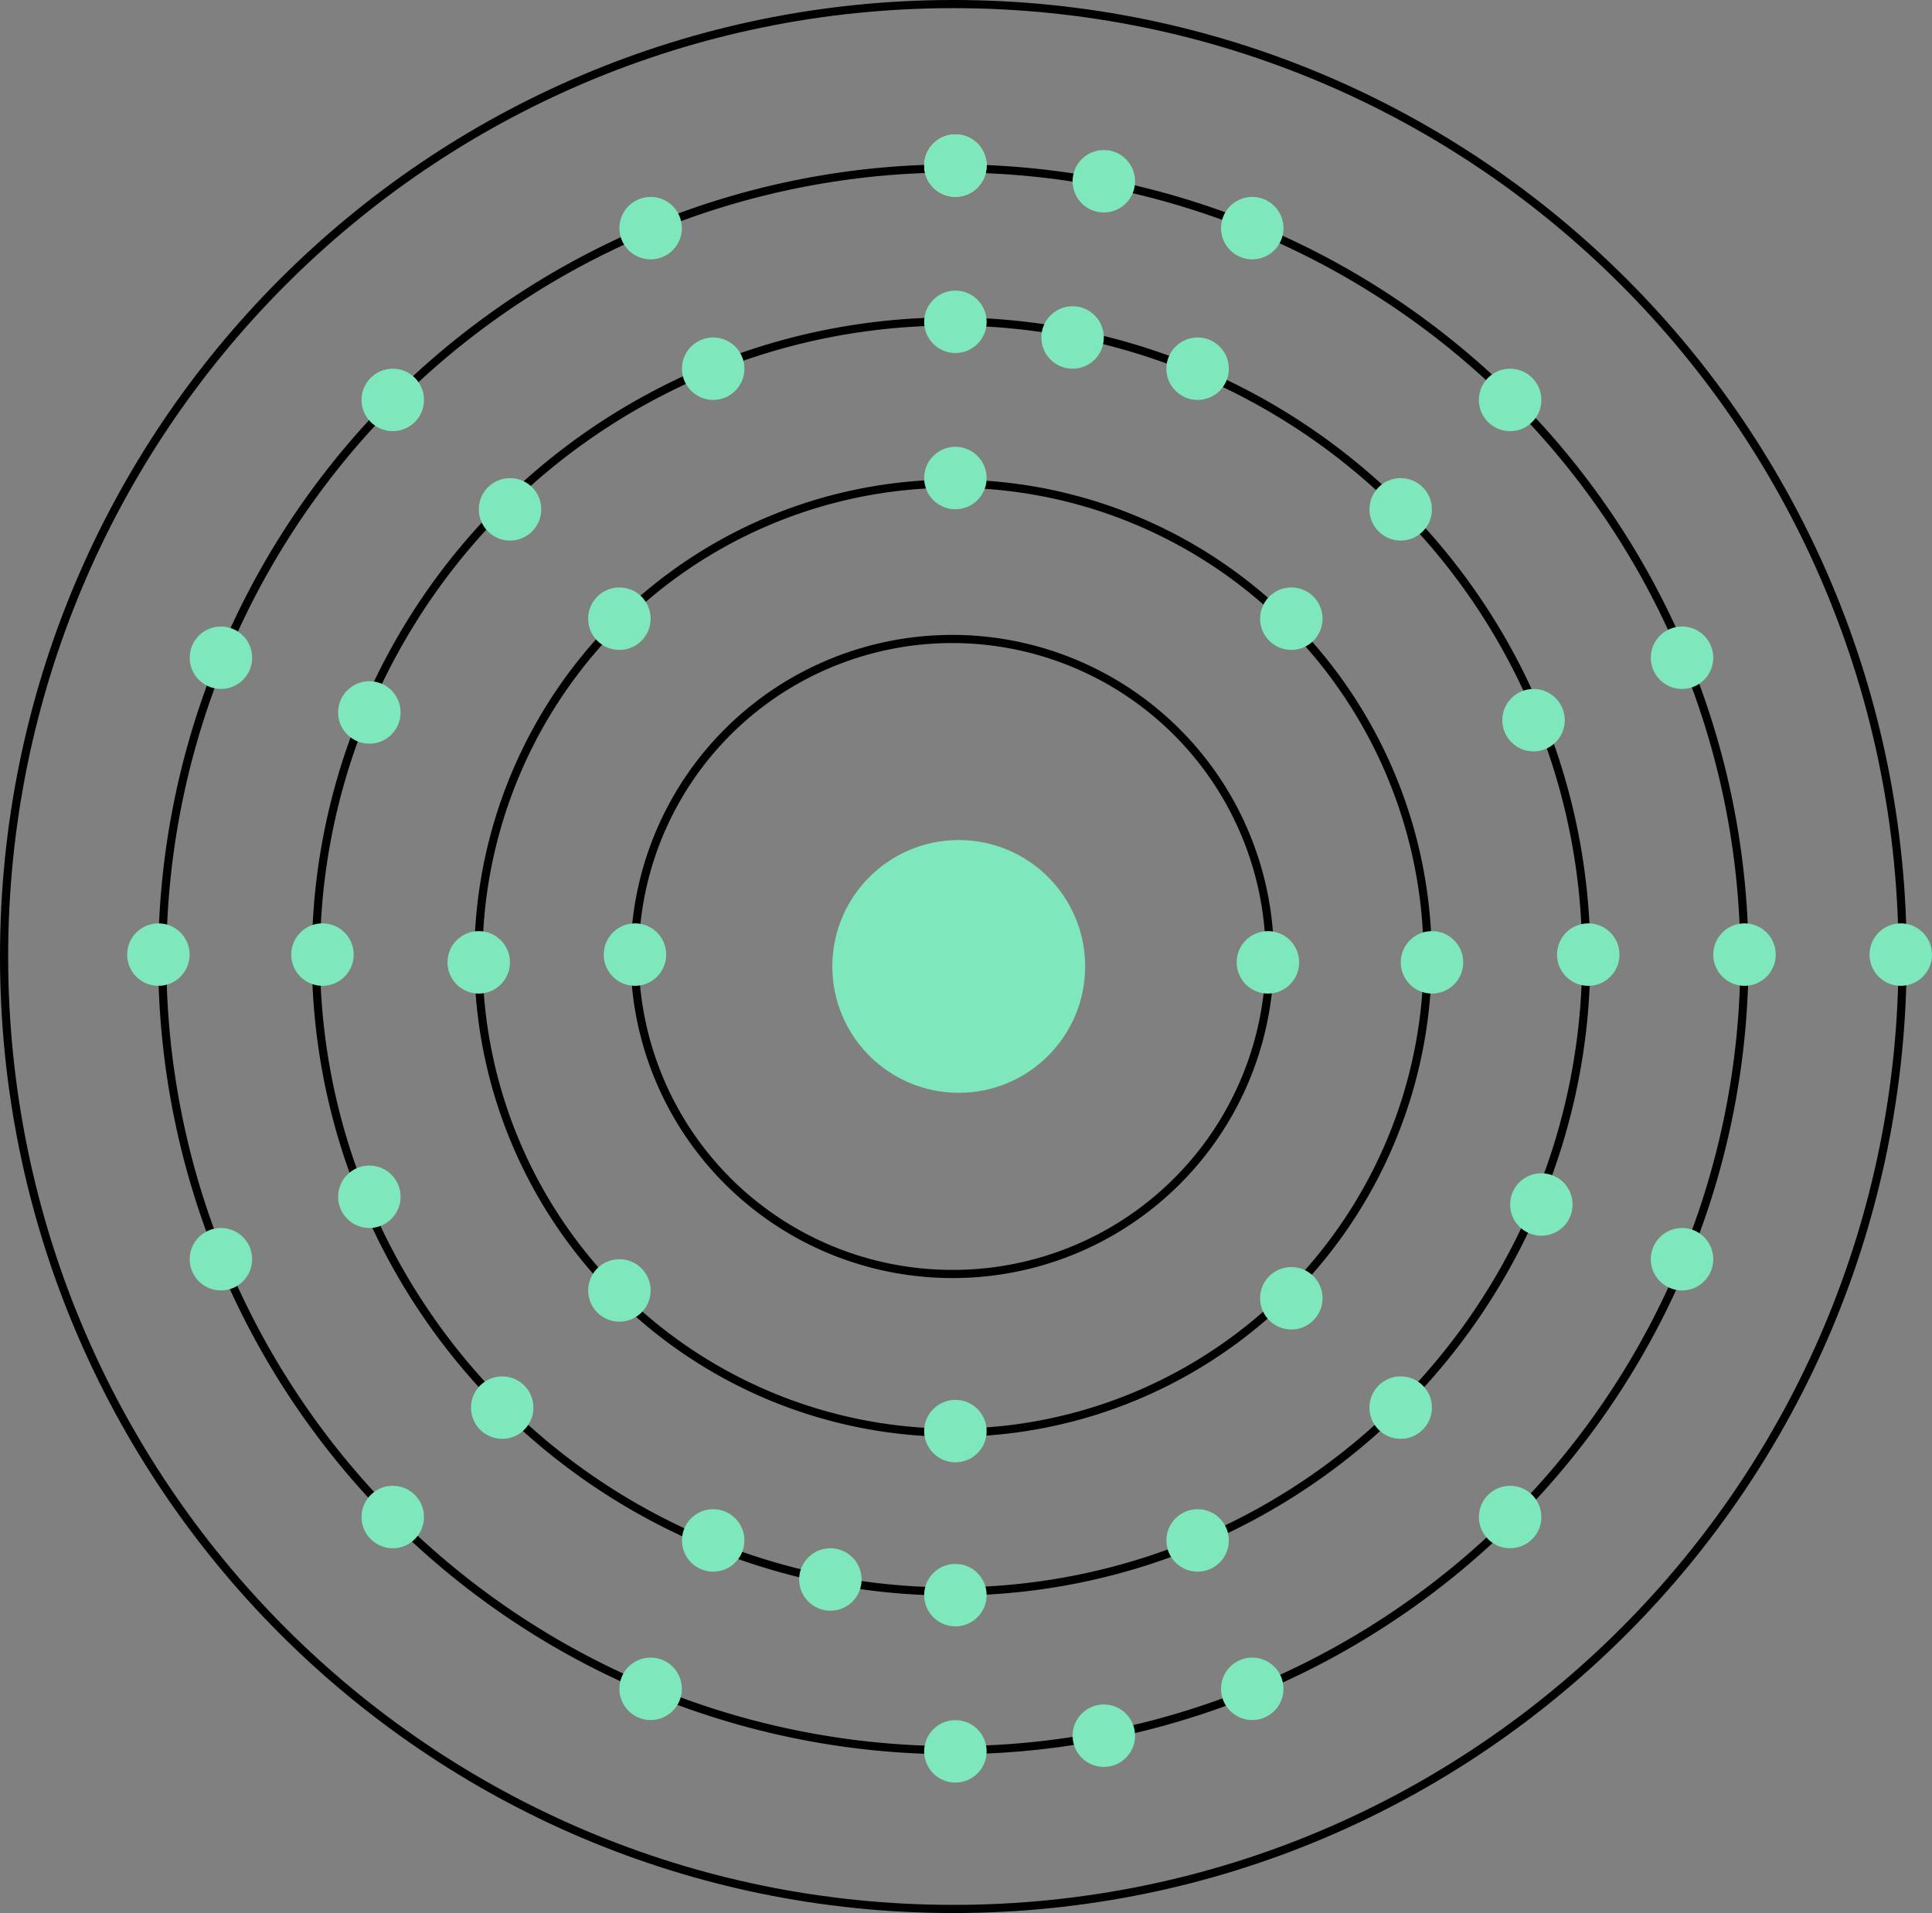 <svg id="Layer_1" data-name="Layer 1" xmlns="http://www.w3.org/2000/svg" viewBox="0 0 236.9 234.63"><rect x="0" y="0" width="236.9" height="234.63" fill="#808080" stroke="none"/><defs><style>.cls-1{fill:none;stroke:#000;stroke-miterlimit:10;}.cls-2{fill:#7ee8bc;}.cls-3{fill:#f4f498;}</style></defs><title>silver1</title><path class="cls-1" d="M139.84,259.1c-64.34,0-116.4-52.25-116.4-116.82S75.5,25.47,139.84,25.47s116.4,52.25,116.4,116.82S204.18,259.1,139.84,259.1Z" transform="translate(-22.94 -24.97)"/><path class="cls-1" d="M236.84,142.28a97,97,0,1,0-97,97.35A97.12,97.12,0,0,0,236.84,142.28Z" transform="translate(-22.94 -24.97)"/><path class="cls-1" d="M139.84,220.16a77.88,77.88,0,1,1,77.6-77.88A77.69,77.69,0,0,1,139.84,220.16Z" transform="translate(-22.94 -24.97)"/><path class="cls-1" d="M198,142.28a58.2,58.2,0,1,0-58.2,58.41A58.27,58.27,0,0,0,198,142.28Z" transform="translate(-22.94 -24.97)"/><path class="cls-1" d="M139.84,181.22a38.94,38.94,0,1,1,38.8-38.94A38.85,38.85,0,0,1,139.84,181.22Z" transform="translate(-22.94 -24.97)"/><circle class="cls-2" cx="19.42" cy="117.08" r="3.83"/><circle class="cls-2" cx="27.09" cy="80.67" r="3.83"/><circle class="cls-2" cx="48.16" cy="49.05" r="3.83"/><circle class="cls-2" cx="79.78" cy="27.98" r="3.83"/><circle class="cls-2" cx="213.91" cy="117.08" r="3.83"/><circle class="cls-2" cx="206.25" cy="80.67" r="3.83"/><circle class="cls-2" cx="185.17" cy="49.05" r="3.83"/><circle class="cls-2" cx="153.55" cy="27.98" r="3.83"/><circle class="cls-2" cx="135.35" cy="22.23" r="3.83"/><circle class="cls-3" cx="117.15" cy="20.31" r="3.83"/><circle class="cls-2" cx="27.09" cy="154.44" r="3.83"/><circle class="cls-2" cx="48.16" cy="186.06" r="3.83"/><circle class="cls-2" cx="79.78" cy="207.13" r="3.83"/><circle class="cls-2" cx="206.25" cy="154.44" r="3.83"/><circle class="cls-2" cx="185.17" cy="186.06" r="3.83"/><circle class="cls-2" cx="153.55" cy="207.13" r="3.83"/><circle class="cls-2" cx="135.35" cy="212.88" r="3.83"/><circle class="cls-2" cx="117.15" cy="214.8" r="3.83"/><circle class="cls-2" cx="233.07" cy="117.08" r="3.83"/><circle class="cls-2" cx="87.45" cy="45.22" r="3.83"/><circle class="cls-2" cx="117.15" cy="39.47" r="3.83"/><circle class="cls-2" cx="146.85" cy="45.22" r="3.83"/><circle class="cls-2" cx="171.75" cy="62.47" r="3.83"/><circle class="cls-2" cx="117.15" cy="20.31" r="3.83"/><circle class="cls-2" cx="62.54" cy="62.47" r="3.83"/><circle class="cls-2" cx="45.29" cy="87.38" r="3.83"/><circle class="cls-2" cx="188.04" cy="88.33" r="3.83"/><circle class="cls-2" cx="194.75" cy="117.08" r="3.83"/><circle class="cls-2" cx="189" cy="147.73" r="3.83"/><circle class="cls-2" cx="39.54" cy="117.08" r="3.83"/><circle class="cls-2" cx="45.29" cy="146.78" r="3.83"/><circle class="cls-2" cx="61.58" cy="172.64" r="3.83"/><circle class="cls-2" cx="87.45" cy="188.93" r="3.83"/><circle class="cls-2" cx="117.15" cy="195.64" r="3.83"/><circle class="cls-2" cx="146.85" cy="188.93" r="3.83"/><circle class="cls-2" cx="171.75" cy="172.64" r="3.83"/><circle class="cls-2" cx="101.82" cy="193.72" r="3.83"/><circle class="cls-2" cx="131.52" cy="41.39" r="3.83"/><circle class="cls-2" cx="117.15" cy="58.63" r="3.83"/><circle class="cls-2" cx="117.15" cy="175.52" r="3.83"/><circle class="cls-2" cx="58.7" cy="118.03" r="3.83"/><circle class="cls-2" cx="175.59" cy="118.03" r="3.83"/><circle class="cls-2" cx="75.95" cy="75.88" r="3.83"/><circle class="cls-2" cx="158.34" cy="75.88" r="3.83"/><circle class="cls-2" cx="75.95" cy="158.27" r="3.83"/><circle class="cls-2" cx="158.34" cy="159.23" r="3.83"/><circle class="cls-2" cx="77.86" cy="117.08" r="3.83"/><circle class="cls-2" cx="155.47" cy="118.03" r="3.83"/><circle class="cls-2" cx="117.56" cy="118.53" r="15.5"/></svg>